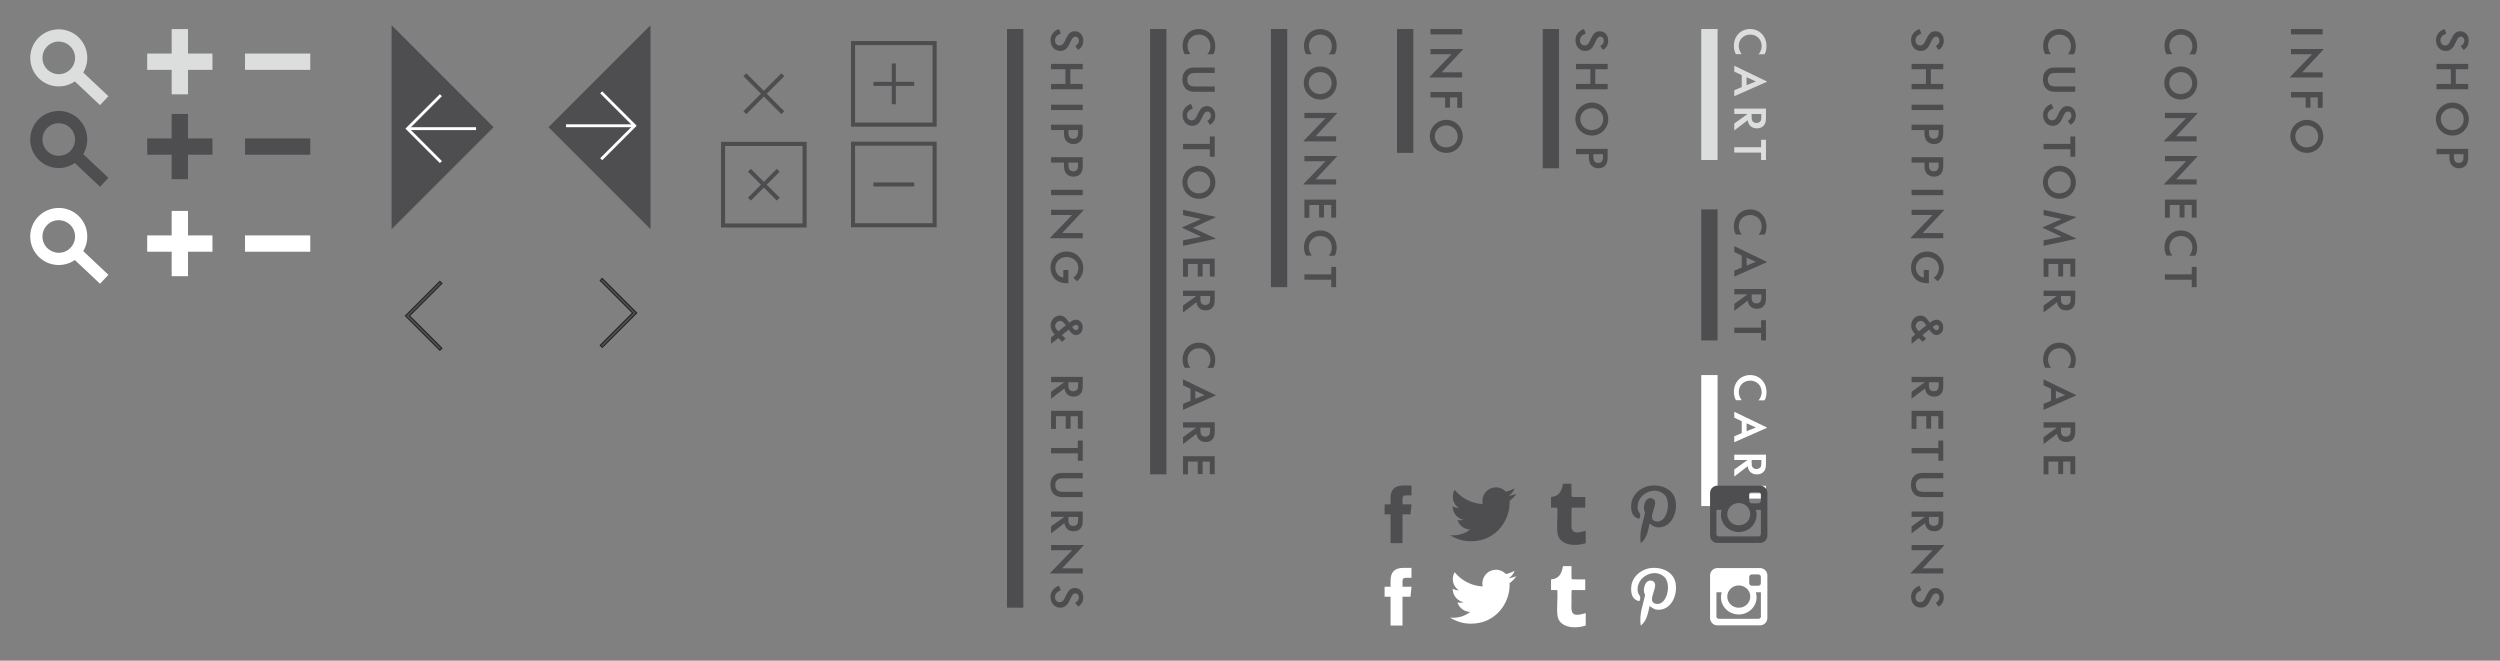 <?xml version="1.0" encoding="utf-8"?>
<!-- Generator: Adobe Illustrator 16.2.1, SVG Export Plug-In . SVG Version: 6.00 Build 0)  -->
<!DOCTYPE svg PUBLIC "-//W3C//DTD SVG 1.1//EN" "http://www.w3.org/Graphics/SVG/1.1/DTD/svg11.dtd">
<svg version="1.1" id="Layer_1" xmlns="http://www.w3.org/2000/svg" xmlns:xlink="http://www.w3.org/1999/xlink" x="0px" y="0px"
	 width="613px" height="162px" viewBox="0 0 613 162" enable-background="new 0 0 613 162" xml:space="preserve">
<rect x="0" y="0" width="613" height="162" fill="#808080" stroke="none"/>
<polygon fill="#DCDDDD" points="52.094,13.132 46.094,13.132 46.094,7.132 42.094,7.132 42.094,13.132 36.094,13.132 36.094,17.132 
	42.094,17.132 42.094,23.132 46.094,23.132 46.094,17.132 52.094,17.132 "/>
<rect x="60.079" y="13.132" fill="#DCDDDD" width="16" height="4"/>
<polygon fill="#4E4D50" points="52.094,33.941 46.094,33.941 46.094,27.941 42.094,27.941 42.094,33.941 36.094,33.941 
	36.094,37.941 42.094,37.941 42.094,43.941 46.094,43.941 46.094,37.941 52.094,37.941 "/>
<rect x="60.079" y="33.941" fill="#4E4D50" width="16" height="4"/>
<rect x="246.917" y="7.116" fill="#4D4D4F" width="4" height="141.886"/>
<rect x="282" y="7.116" fill="#4D4D4F" width="4" height="109.193"/>
<rect x="311.632" y="7.116" fill="#4D4D4F" width="4" height="63.296"/>
<rect x="342.544" y="7.116" fill="#4D4D4F" width="4" height="30.372"/>
<rect x="378.277" y="7.116" fill="#4D4D4F" width="4" height="34.144"/>
<rect x="417.148" y="7.116" fill="#DCDDDD" width="4" height="32.12"/>
<path fill="#DCDDDD" d="M26.582,23.589l-6.17-5.808c1.65-2.758,1.229-6.395-1.206-8.689c-1.304-1.227-3.007-1.903-4.797-1.903
	c-1.922,0-3.78,0.802-5.098,2.201C6.666,12.201,6.8,16.64,9.61,19.286c1.304,1.227,3.007,1.903,4.797,1.903
	c1.415,0,2.792-0.438,3.947-1.225l6.171,5.81L26.582,23.589z M14.407,18.189c-1.022,0-1.996-0.386-2.74-1.087
	c-1.606-1.512-1.683-4.048-0.171-5.654c0.764-0.811,1.798-1.258,2.913-1.258c1.022,0,1.996,0.386,2.74,1.087
	c1.606,1.513,1.683,4.049,0.171,5.655C16.557,17.742,15.522,18.189,14.407,18.189z"/>
<path fill="#4E4D50" d="M26.582,43.604l-6.17-5.808c1.65-2.758,1.229-6.395-1.206-8.689c-1.304-1.227-3.007-1.903-4.797-1.903
	c-1.922,0-3.78,0.802-5.098,2.201c-2.646,2.811-2.511,7.25,0.299,9.896c1.304,1.227,3.007,1.903,4.797,1.903
	c1.415,0,2.792-0.438,3.947-1.225l6.171,5.81L26.582,43.604z M14.407,38.204c-1.022,0-1.996-0.386-2.74-1.087
	c-1.606-1.512-1.683-4.048-0.171-5.654c0.764-0.811,1.798-1.258,2.913-1.258c1.022,0,1.996,0.386,2.74,1.087
	c1.606,1.513,1.683,4.049,0.171,5.655C16.557,37.757,15.522,38.204,14.407,38.204z"/>
<polygon fill="#FFFFFF" points="52.094,57.722 46.094,57.722 46.094,51.722 42.094,51.722 42.094,57.722 36.094,57.722 
	36.094,61.722 42.094,61.722 42.094,67.722 46.094,67.722 46.094,61.722 52.094,61.722 "/>
<rect x="60.079" y="57.722" fill="#FFFFFF" width="16" height="4"/>
<path fill="#FFFFFF" d="M26.582,67.384l-6.17-5.808c1.65-2.758,1.229-6.395-1.206-8.689c-1.304-1.227-3.007-1.903-4.797-1.903
	c-1.922,0-3.78,0.802-5.098,2.201c-2.646,2.811-2.511,7.25,0.299,9.896c1.304,1.227,3.007,1.903,4.797,1.903
	c1.415,0,2.792-0.438,3.947-1.225l6.171,5.81L26.582,67.384z M14.407,61.984c-1.022,0-1.996-0.386-2.74-1.087
	c-1.606-1.512-1.683-4.048-0.171-5.654c0.764-0.811,1.798-1.258,2.913-1.258c1.022,0,1.996,0.386,2.74,1.087
	c1.606,1.513,1.683,4.049,0.171,5.655C16.557,61.537,15.522,61.984,14.407,61.984z"/>
<g>
	<polygon fill="#4E4D50" points="96.024,6.189 121.024,31.189 96.024,56.189 	"/>
	<g>
		<polygon fill="#FFFFFF" points="107.857,39.992 108.357,39.492 100.408,31.543 108.357,23.593 107.857,23.093 99.408,31.543 		"/>
		<rect x="99.908" y="31.189" fill="#FFFFFF" width="16.818" height="0.707"/>
	</g>
</g>
<g>
	<polygon fill="#4E4D50" points="159.5,56.189 134.5,31.189 159.5,6.189 	"/>
	<g>
		<polygon fill="#FFFFFF" points="147.667,22.387 147.167,22.887 155.117,30.836 147.167,38.786 147.667,39.286 156.117,30.836 		
			"/>
		<rect x="138.798" y="30.482" fill="#FFFFFF" width="16.818" height="0.707"/>
	</g>
</g>
<g>
	<polygon fill="#4E4D50" points="107.857,85.888 108.357,85.388 100.408,77.439 108.357,69.49 107.857,68.99 99.408,77.439 	"/>
	<path fill="#231F20" d="M107.857,86.065l-8.626-8.625l8.626-8.626l0.677,0.677l-7.95,7.95l7.949,7.949L107.857,86.065z
		 M99.584,77.439l8.272,8.272l0.323-0.323l-7.949-7.949l7.95-7.95l-0.323-0.323L99.584,77.439z"/>
</g>
<g>
	<polygon fill="#4E4D50" points="147.667,68.284 147.167,68.784 155.117,76.732 147.167,84.682 147.667,85.182 156.117,76.732 	"/>
	<path fill="#231F20" d="M147.667,85.359l-0.677-0.677l7.95-7.95l-7.949-7.949l0.677-0.677l8.626,8.625L147.667,85.359z
		 M147.344,84.682l0.323,0.323l8.273-8.273l-8.272-8.272l-0.323,0.323l7.949,7.949L147.344,84.682z"/>
</g>
<g>
	<path fill="#4D4D4F" d="M208.667,10.063v21h21v-21H208.667z M228.667,30.063h-19v-19h19V30.063z"/>
	<polygon fill="#4D4D4F" points="218.667,25.563 219.667,25.563 219.667,21.063 224.167,21.063 224.167,20.063 219.667,20.063 
		219.667,15.563 218.667,15.563 218.667,20.063 214.167,20.063 214.167,21.063 218.667,21.063 	"/>
	<path fill="#4D4D4F" d="M208.667,55.73h21v-21h-21V55.73z M209.667,35.73h19v19h-19V35.73z"/>
	<rect x="214.167" y="44.73" fill="#4D4D4F" width="10" height="1"/>
</g>
<g>
	<path fill="#4D4D4F" d="M176.793,34.789v21h21v-21H176.793z M196.793,54.789h-19v-19h19V54.789z"/>
	<polygon fill="#4D4D4F" points="190.475,49.178 191.182,48.471 188,45.289 191.182,42.106 190.475,41.399 187.293,44.582 
		184.111,41.399 183.404,42.106 186.586,45.289 183.404,48.471 184.111,49.178 187.293,45.996 	"/>
</g>
<polygon fill="#4D4D4F" points="192.302,27.282 188,22.98 192.301,18.679 191.594,17.972 187.293,22.273 182.991,17.972 
	182.284,18.679 186.586,22.98 182.284,27.281 182.991,27.988 187.293,23.687 191.595,27.989 "/>
<g>
	<path fill="#4D4D4F" d="M386.31,9.855c0-0.572,0.132-1.056,0.429-1.507c0.176-0.286,0.418-0.539,0.682-0.737
		c0.297-0.22,0.484-0.319,0.968-0.495l0.429,1.122c-0.946,0.352-1.419,0.902-1.419,1.683c0,0.726,0.473,1.232,1.144,1.232
		c0.495,0,0.891-0.297,1.166-0.869l0.429-0.891c0.594-1.232,1.188-1.728,2.124-1.728c1.199,0,2.068,0.958,2.068,2.277
		c0,0.462-0.11,0.946-0.286,1.288c-0.198,0.385-0.484,0.682-0.979,1.023l-0.693-0.968c0.363-0.231,0.484-0.33,0.616-0.506
		c0.165-0.209,0.264-0.495,0.264-0.814c0-0.594-0.341-0.979-0.858-0.979c-0.187,0-0.33,0.055-0.484,0.165
		c-0.198,0.143-0.319,0.319-0.528,0.748l-0.374,0.748c-0.385,0.771-0.407,0.825-0.682,1.123c-0.44,0.484-0.979,0.726-1.617,0.726
		C387.311,12.496,386.31,11.396,386.31,9.855z"/>
	<path fill="#4D4D4F" d="M386.431,20.581h3.521v-3.608h-3.521v-1.309h7.767v1.32h-3.037v3.597h3.037v1.31h-7.767V20.581z"/>
	<path fill="#4D4D4F" d="M386.277,29.172c0-2.233,1.804-4.027,4.048-4.027c2.267,0,4.026,1.782,4.026,4.082
		c0,2.222-1.782,4.016-4.004,4.016C388.07,33.242,386.277,31.449,386.277,29.172z M393.109,29.238c0-1.541-1.199-2.729-2.772-2.729
		c-1.606,0-2.85,1.166-2.85,2.673s1.221,2.717,2.75,2.717C391.888,31.9,393.109,30.767,393.109,29.238z"/>
	<path fill="#4D4D4F" d="M389.864,40.039c-0.077-0.154-0.132-0.33-0.176-0.517c-0.077-0.286-0.088-0.506-0.088-0.99v-0.715h-3.168
		v-1.32h7.767v1.925c0,0.814-0.088,1.331-0.297,1.738c-0.352,0.704-1.067,1.1-1.947,1.1
		C391.019,41.26,390.238,40.809,389.864,40.039z M393.054,38.499v-0.682H390.7v0.693c0,0.957,0.396,1.441,1.199,1.441
		C392.669,39.951,393.054,39.478,393.054,38.499z"/>
</g>
<g>
	<path fill="#DCDDDD" d="M431.661,12.606c0.198-0.418,0.297-0.847,0.297-1.309c0-1.628-1.188-2.816-2.805-2.816
		c-1.618,0-2.806,1.177-2.806,2.761c0,0.473,0.121,0.99,0.341,1.441c0.11,0.22,0.176,0.33,0.363,0.594h-1.397
		c-0.055-0.121-0.099-0.198-0.132-0.253c-0.253-0.517-0.374-1.111-0.374-1.793c0-2.376,1.683-4.115,3.994-4.115
		c2.321,0,4.004,1.782,4.004,4.236c0,0.418-0.055,0.869-0.165,1.243c-0.077,0.275-0.132,0.407-0.33,0.715h-1.463
		C431.441,13.002,431.529,12.87,431.661,12.606z"/>
	<path fill="#DCDDDD" d="M425.247,22.121l1.826-0.771v-2.926l-1.826-0.858v-1.452l7.976,3.851v0.099l-7.976,3.521V22.121z
		 M430.528,19.965l-2.266-1.023v1.937L430.528,19.965z"/>
	<path fill="#DCDDDD" d="M425.247,30.282l3.246-2.343h-3.246V26.63h7.767v2.002c0,1.1-0.099,1.562-0.429,2.013
		c-0.396,0.55-1.012,0.825-1.793,0.825c-1.254,0-2.068-0.715-2.255-1.991l-3.29,2.508V30.282z M431.287,30.019
		c0.143-0.077,0.275-0.176,0.363-0.297c0.176-0.242,0.231-0.495,0.231-1.034V27.95h-2.376v0.627c0,0.198,0,0.352,0.011,0.451
		c0.011,0.253,0.088,0.506,0.209,0.682c0.209,0.286,0.55,0.44,0.968,0.44C430.902,30.15,431.1,30.106,431.287,30.019z"/>
	<path fill="#DCDDDD" d="M431.815,37.41h-6.568v-1.309h6.568v-1.826h1.199v4.961h-1.199V37.41z"/>
</g>
<rect x="417.148" y="51.351" fill="#4E4D50" width="4" height="32.12"/>
<g>
	<path fill="#4E4D50" d="M431.661,56.841c0.198-0.418,0.297-0.847,0.297-1.309c0-1.628-1.188-2.816-2.805-2.816
		c-1.618,0-2.806,1.177-2.806,2.761c0,0.473,0.121,0.99,0.341,1.441c0.11,0.22,0.176,0.33,0.363,0.594h-1.397
		c-0.055-0.121-0.099-0.198-0.132-0.253c-0.253-0.517-0.374-1.111-0.374-1.793c0-2.376,1.683-4.115,3.994-4.115
		c2.321,0,4.004,1.782,4.004,4.236c0,0.418-0.055,0.869-0.165,1.243c-0.077,0.275-0.132,0.407-0.33,0.715h-1.463
		C431.441,57.237,431.529,57.105,431.661,56.841z"/>
	<path fill="#4E4D50" d="M425.247,66.356l1.826-0.771v-2.926l-1.826-0.858v-1.452l7.976,3.851v0.099l-7.976,3.521V66.356z
		 M430.528,64.2l-2.266-1.023v1.937L430.528,64.2z"/>
	<path fill="#4E4D50" d="M425.247,74.517l3.246-2.343h-3.246v-1.309h7.767v2.002c0,1.1-0.099,1.562-0.429,2.013
		c-0.396,0.55-1.012,0.825-1.793,0.825c-1.254,0-2.068-0.715-2.255-1.991l-3.29,2.508V74.517z M431.287,74.253
		c0.143-0.077,0.275-0.176,0.363-0.297c0.176-0.242,0.231-0.495,0.231-1.034v-0.737h-2.376v0.627c0,0.198,0,0.352,0.011,0.451
		c0.011,0.253,0.088,0.506,0.209,0.682c0.209,0.286,0.55,0.44,0.968,0.44C430.902,74.385,431.1,74.341,431.287,74.253z"/>
	<path fill="#4E4D50" d="M431.815,81.645h-6.568v-1.309h6.568V78.51h1.199v4.961h-1.199V81.645z"/>
</g>
<rect x="417.148" y="91.966" fill="#FFFFFF" width="4" height="32.12"/>
<g>
	<path fill="#FFFFFF" d="M431.661,97.456c0.198-0.418,0.297-0.847,0.297-1.309c0-1.628-1.188-2.816-2.805-2.816
		c-1.618,0-2.806,1.177-2.806,2.761c0,0.473,0.121,0.99,0.341,1.441c0.11,0.22,0.176,0.33,0.363,0.594h-1.397
		c-0.055-0.121-0.099-0.198-0.132-0.253c-0.253-0.517-0.374-1.111-0.374-1.793c0-2.376,1.683-4.115,3.994-4.115
		c2.321,0,4.004,1.782,4.004,4.236c0,0.418-0.055,0.869-0.165,1.243c-0.077,0.275-0.132,0.407-0.33,0.715h-1.463
		C431.441,97.852,431.529,97.72,431.661,97.456z"/>
	<path fill="#FFFFFF" d="M425.247,106.971l1.826-0.771v-2.926l-1.826-0.858v-1.452l7.976,3.851v0.099l-7.976,3.521V106.971z
		 M430.528,104.815l-2.266-1.023v1.937L430.528,104.815z"/>
	<path fill="#FFFFFF" d="M425.247,115.132l3.246-2.343h-3.246v-1.309h7.767v2.002c0,1.1-0.099,1.562-0.429,2.013
		c-0.396,0.55-1.012,0.825-1.793,0.825c-1.254,0-2.068-0.715-2.255-1.991l-3.29,2.508V115.132z M431.287,114.869
		c0.143-0.077,0.275-0.176,0.363-0.297c0.176-0.242,0.231-0.495,0.231-1.034V112.8h-2.376v0.627c0,0.198,0,0.352,0.011,0.451
		c0.011,0.253,0.088,0.506,0.209,0.682c0.209,0.286,0.55,0.44,0.968,0.44C430.902,115,431.1,114.957,431.287,114.869z"/>
	<path fill="#FFFFFF" d="M431.815,122.26h-6.568v-1.309h6.568v-1.826h1.199v4.961h-1.199V122.26z"/>
</g>
<g>
	<path fill="#4D4D4F" d="M350.753,7.116h7.767v1.32h-7.767V7.116z"/>
	<path fill="#4D4D4F" d="M350.544,18.865l5.369-5.567h-5.16v-1.287h7.976v0.11l-5.248,5.611h5.039v1.265h-7.976V18.865z"/>
	<path fill="#4D4D4F" d="M357.321,23.891h-1.793v2.508h-1.177v-2.497h-3.598V22.56h7.767v3.883h-1.199V23.891z"/>
	<path fill="#4D4D4F" d="M350.599,33.417c0-2.233,1.804-4.027,4.048-4.027c2.267,0,4.026,1.782,4.026,4.082
		c0,2.222-1.782,4.016-4.004,4.016C352.392,37.488,350.599,35.694,350.599,33.417z M357.431,33.483c0-1.541-1.199-2.729-2.772-2.729
		c-1.606,0-2.85,1.166-2.85,2.673s1.221,2.717,2.75,2.717C356.21,36.146,357.431,35.013,357.431,33.483z"/>
</g>
<g>
	<path fill="#4D4D4F" d="M296.497,12.606c0.198-0.418,0.297-0.847,0.297-1.309c0-1.628-1.188-2.816-2.805-2.816
		c-1.618,0-2.806,1.177-2.806,2.761c0,0.473,0.121,0.99,0.341,1.441c0.11,0.22,0.176,0.33,0.363,0.594h-1.397
		c-0.055-0.121-0.099-0.198-0.132-0.253c-0.253-0.517-0.374-1.111-0.374-1.793c0-2.376,1.683-4.115,3.994-4.115
		c2.321,0,4.004,1.782,4.004,4.236c0,0.418-0.055,0.869-0.165,1.243c-0.077,0.275-0.132,0.407-0.33,0.715h-1.463
		C296.277,13.002,296.365,12.87,296.497,12.606z"/>
	<path fill="#4D4D4F" d="M291.073,22.022c-0.737-0.517-1.144-1.408-1.144-2.53c0-1.034,0.264-1.728,0.88-2.277
		c0.528-0.484,1.067-0.649,2.112-0.649h4.929v1.32h-4.555c-1.012,0-1.408,0.11-1.76,0.484c-0.286,0.297-0.407,0.66-0.407,1.221
		c0,0.528,0.165,0.936,0.484,1.221c0.341,0.297,0.759,0.396,1.65,0.396h4.587v1.298h-4.841
		C292.195,22.506,291.557,22.352,291.073,22.022z"/>
	<path fill="#4D4D4F" d="M289.962,28.214c0-0.572,0.132-1.056,0.429-1.507c0.176-0.286,0.418-0.539,0.682-0.737
		c0.297-0.22,0.484-0.319,0.968-0.495l0.429,1.122c-0.946,0.352-1.419,0.902-1.419,1.683c0,0.726,0.473,1.232,1.144,1.232
		c0.495,0,0.891-0.297,1.166-0.869l0.429-0.891c0.594-1.232,1.188-1.728,2.124-1.728c1.199,0,2.068,0.958,2.068,2.277
		c0,0.462-0.11,0.946-0.286,1.288c-0.198,0.385-0.484,0.682-0.979,1.023l-0.693-0.968c0.363-0.231,0.484-0.33,0.616-0.506
		c0.165-0.209,0.264-0.495,0.264-0.814c0-0.594-0.341-0.979-0.858-0.979c-0.187,0-0.33,0.055-0.484,0.165
		c-0.198,0.143-0.319,0.319-0.528,0.748l-0.374,0.748c-0.385,0.771-0.407,0.825-0.682,1.123c-0.44,0.484-0.979,0.726-1.617,0.726
		C290.963,30.855,289.962,29.755,289.962,28.214z"/>
	<path fill="#4D4D4F" d="M296.651,36.596h-6.568v-1.309h6.568v-1.826h1.199v4.961h-1.199V36.596z"/>
	<path fill="#4D4D4F" d="M289.929,44.679c0-2.233,1.804-4.026,4.048-4.026c2.267,0,4.026,1.782,4.026,4.082
		c0,2.222-1.782,4.016-4.004,4.016C291.722,48.75,289.929,46.956,289.929,44.679z M296.761,44.745c0-1.541-1.199-2.729-2.772-2.729
		c-1.606,0-2.85,1.166-2.85,2.673s1.221,2.717,2.75,2.717C295.54,47.407,296.761,46.274,296.761,44.745z"/>
	<path fill="#4D4D4F" d="M290.083,58.924l4.412-0.891l-4.632-2.178v-0.11l4.621-2.036l-4.4-0.946v-1.31l7.976,1.728v0.11
		l-5.589,2.585l5.578,2.574v0.11l-7.965,1.716V58.924z"/>
	<path fill="#4D4D4F" d="M290.083,63.411h7.767v4.412h-1.199v-3.091h-1.771v3.058h-1.199v-3.058h-2.398v3.124h-1.199V63.411z"/>
	<path fill="#4D4D4F" d="M290.083,74.917l3.246-2.343h-3.246v-1.309h7.767v2.002c0,1.1-0.099,1.562-0.429,2.013
		c-0.396,0.55-1.012,0.825-1.793,0.825c-1.254,0-2.068-0.715-2.255-1.991l-3.29,2.508V74.917z M296.123,74.653
		c0.143-0.077,0.275-0.176,0.363-0.297c0.176-0.242,0.231-0.495,0.231-1.034v-0.737h-2.376v0.627c0,0.198,0,0.352,0.011,0.451
		c0.011,0.253,0.088,0.506,0.209,0.682c0.209,0.286,0.55,0.44,0.968,0.44C295.738,74.785,295.936,74.741,296.123,74.653z"/>
	<path fill="#4D4D4F" d="M296.497,89.514c0.198-0.418,0.297-0.847,0.297-1.309c0-1.628-1.188-2.816-2.805-2.816
		c-1.618,0-2.806,1.177-2.806,2.761c0,0.473,0.121,0.99,0.341,1.441c0.11,0.22,0.176,0.33,0.363,0.594h-1.397
		c-0.055-0.121-0.099-0.198-0.132-0.253c-0.253-0.517-0.374-1.111-0.374-1.793c0-2.376,1.683-4.115,3.994-4.115
		c2.321,0,4.004,1.782,4.004,4.236c0,0.418-0.055,0.869-0.165,1.243c-0.077,0.275-0.132,0.407-0.33,0.715h-1.463
		C296.277,89.91,296.365,89.778,296.497,89.514z"/>
	<path fill="#4D4D4F" d="M290.083,99.029l1.826-0.771v-2.926l-1.826-0.858v-1.452l7.976,3.85v0.099l-7.976,3.521V99.029z
		 M295.364,96.872l-2.266-1.023v1.937L295.364,96.872z"/>
	<path fill="#4D4D4F" d="M290.083,107.19l3.246-2.343h-3.246v-1.309h7.767v2.002c0,1.1-0.099,1.562-0.429,2.013
		c-0.396,0.55-1.012,0.825-1.793,0.825c-1.254,0-2.068-0.715-2.255-1.991l-3.29,2.508V107.19z M296.123,106.927
		c0.143-0.077,0.275-0.176,0.363-0.297c0.176-0.242,0.231-0.495,0.231-1.034v-0.737h-2.376v0.627c0,0.198,0,0.352,0.011,0.451
		c0.011,0.253,0.088,0.506,0.209,0.682c0.209,0.286,0.55,0.44,0.968,0.44C295.738,107.059,295.936,107.015,296.123,106.927z"/>
	<path fill="#4D4D4F" d="M290.083,111.865h7.767v4.412h-1.199v-3.091h-1.771v3.058h-1.199v-3.058h-2.398v3.125h-1.199V111.865z"/>
</g>
<g>
	<path fill="#4D4D4F" d="M257.597,9.855c0-0.572,0.132-1.056,0.429-1.507c0.176-0.286,0.418-0.539,0.682-0.737
		c0.297-0.22,0.484-0.319,0.968-0.495l0.429,1.122c-0.946,0.352-1.419,0.902-1.419,1.683c0,0.726,0.473,1.232,1.144,1.232
		c0.495,0,0.891-0.297,1.166-0.869l0.429-0.891c0.594-1.232,1.188-1.728,2.124-1.728c1.199,0,2.068,0.958,2.068,2.277
		c0,0.462-0.11,0.946-0.286,1.288c-0.198,0.385-0.484,0.682-0.979,1.023l-0.693-0.968c0.363-0.231,0.484-0.33,0.616-0.506
		c0.165-0.209,0.264-0.495,0.264-0.814c0-0.594-0.341-0.979-0.858-0.979c-0.187,0-0.33,0.055-0.484,0.165
		c-0.198,0.143-0.319,0.319-0.528,0.748l-0.374,0.748c-0.385,0.771-0.407,0.825-0.682,1.123c-0.44,0.484-0.979,0.726-1.617,0.726
		C258.598,12.496,257.597,11.396,257.597,9.855z"/>
	<path fill="#4D4D4F" d="M257.718,20.581h3.521v-3.608h-3.521v-1.309h7.767v1.32h-3.037v3.597h3.037v1.31h-7.767V20.581z"/>
	<path fill="#4D4D4F" d="M257.718,25.67h7.767v1.32h-7.767V25.67z"/>
	<path fill="#4D4D4F" d="M261.15,34.108c-0.077-0.154-0.132-0.33-0.176-0.517c-0.077-0.286-0.088-0.506-0.088-0.99v-0.715h-3.168
		v-1.32h7.767v1.925c0,0.814-0.088,1.331-0.297,1.738c-0.352,0.704-1.067,1.1-1.947,1.1
		C262.306,35.329,261.524,34.878,261.15,34.108z M264.341,32.568v-0.682h-2.354v0.693c0,0.957,0.396,1.441,1.199,1.441
		C263.956,34.02,264.341,33.547,264.341,32.568z"/>
	<path fill="#4D4D4F" d="M261.15,42.094c-0.077-0.154-0.132-0.33-0.176-0.517c-0.077-0.286-0.088-0.506-0.088-0.99v-0.715h-3.168
		v-1.32h7.767v1.925c0,0.814-0.088,1.331-0.297,1.738c-0.352,0.704-1.067,1.1-1.947,1.1
		C262.306,43.315,261.524,42.864,261.15,42.094z M264.341,40.554v-0.682h-2.354v0.693c0,0.957,0.396,1.441,1.199,1.441
		C263.956,42.006,264.341,41.533,264.341,40.554z"/>
	<path fill="#4D4D4F" d="M257.718,46.537h7.767v1.32h-7.767V46.537z"/>
	<path fill="#4D4D4F" d="M257.509,58.286l5.369-5.567h-5.16v-1.287h7.976v0.11l-5.248,5.611h5.039v1.265h-7.976V58.286z"/>
	<path fill="#4D4D4F" d="M259.797,69.121c-1.353-0.517-2.211-1.871-2.211-3.466c0-2.299,1.672-3.982,3.96-3.982
		c2.31,0,4.07,1.76,4.07,4.093c0,0.781-0.198,1.474-0.583,2.112c-0.264,0.429-0.418,0.627-0.913,1.1l-0.935-0.88
		c0.484-0.385,0.649-0.561,0.847-0.902c0.231-0.407,0.385-0.979,0.385-1.497c0-1.518-1.254-2.673-2.883-2.673
		c-1.584,0-2.761,1.111-2.761,2.629c0,0.627,0.187,1.155,0.572,1.628c0.385,0.462,0.748,0.671,1.375,0.759v-1.837h1.243v3.234H261.7
		C260.919,69.44,260.413,69.363,259.797,69.121z"/>
	<path fill="#4D4D4F" d="M257.718,82.76l0.913-0.759c-0.363-0.396-0.506-0.583-0.671-0.902c-0.231-0.429-0.341-0.836-0.341-1.287
		c0-1.342,1.012-2.432,2.267-2.432c0.473,0,0.935,0.176,1.254,0.451c0.231,0.209,0.462,0.473,0.715,0.825
		c0.099,0.143,0.22,0.308,0.352,0.506c0.33-0.286,0.473-0.396,0.704-0.528c0.308-0.165,0.583-0.242,0.902-0.242
		c0.946,0,1.672,0.803,1.672,1.87c0,1.067-0.715,1.893-1.639,1.893c-0.363,0-0.737-0.143-1.023-0.407
		c-0.286-0.253-0.407-0.407-0.77-0.924l-1.672,1.342l0.891,0.88l-0.836,0.77l-0.935-0.924l-1.782,1.419V82.76z M261.326,79.79
		c-0.297-0.451-0.418-0.605-0.671-0.825c-0.231-0.198-0.429-0.286-0.682-0.286c-0.649,0-1.243,0.572-1.243,1.221
		c0,0.154,0.033,0.308,0.099,0.451c0.077,0.176,0.176,0.319,0.462,0.649c0.044,0.055,0.11,0.132,0.209,0.242L261.326,79.79z
		 M264.44,80.274c0-0.363-0.242-0.627-0.572-0.627c-0.275,0-0.495,0.121-0.99,0.528c0.044,0.055,0.055,0.066,0.11,0.143
		c0.363,0.462,0.594,0.627,0.892,0.627C264.208,80.945,264.44,80.67,264.44,80.274z"/>
	<path fill="#4D4D4F" d="M257.718,96.059l3.246-2.343h-3.246v-1.309h7.767v2.002c0,1.1-0.099,1.562-0.429,2.013
		c-0.396,0.55-1.012,0.825-1.793,0.825c-1.254,0-2.068-0.715-2.255-1.991l-3.29,2.508V96.059z M263.758,95.795
		c0.143-0.077,0.275-0.176,0.363-0.297c0.176-0.242,0.231-0.495,0.231-1.034v-0.737h-2.376v0.627c0,0.198,0,0.352,0.011,0.451
		c0.011,0.253,0.088,0.506,0.209,0.682c0.209,0.286,0.55,0.44,0.968,0.44C263.373,95.927,263.571,95.883,263.758,95.795z"/>
	<path fill="#4D4D4F" d="M257.718,100.733h7.767v4.412h-1.199v-3.091h-1.771v3.058h-1.199v-3.058h-2.398v3.124h-1.199V100.733z"/>
	<path fill="#4D4D4F" d="M264.286,111.162h-6.568v-1.309h6.568v-1.826h1.199v4.961h-1.199V111.162z"/>
	<path fill="#4D4D4F" d="M258.708,121.414c-0.737-0.517-1.144-1.408-1.144-2.53c0-1.034,0.264-1.727,0.88-2.277
		c0.528-0.483,1.067-0.648,2.112-0.648h4.929v1.32h-4.555c-1.012,0-1.408,0.109-1.76,0.483c-0.286,0.297-0.407,0.66-0.407,1.222
		c0,0.527,0.165,0.935,0.484,1.221c0.341,0.297,0.759,0.396,1.65,0.396h4.587v1.298h-4.841
		C259.83,121.898,259.192,121.744,258.708,121.414z"/>
	<path fill="#4D4D4F" d="M257.718,129.081l3.246-2.344h-3.246v-1.31h7.767v2.003c0,1.1-0.099,1.562-0.429,2.013
		c-0.396,0.551-1.012,0.825-1.793,0.825c-1.254,0-2.068-0.715-2.255-1.991l-3.29,2.509V129.081z M263.758,128.816
		c0.143-0.077,0.275-0.176,0.363-0.297c0.176-0.242,0.231-0.495,0.231-1.034v-0.737h-2.376v0.627c0,0.198,0,0.353,0.011,0.451
		c0.011,0.253,0.088,0.507,0.209,0.683c0.209,0.286,0.55,0.439,0.968,0.439C263.373,128.948,263.571,128.904,263.758,128.816z"/>
	<path fill="#4D4D4F" d="M257.509,140.488l5.369-5.566h-5.16v-1.288h7.976v0.11l-5.248,5.611h5.039v1.265h-7.976V140.488z"/>
	<path fill="#4D4D4F" d="M257.597,146.361c0-0.572,0.132-1.056,0.429-1.507c0.176-0.286,0.418-0.539,0.682-0.737
		c0.297-0.22,0.484-0.319,0.968-0.495l0.429,1.122c-0.946,0.353-1.419,0.902-1.419,1.684c0,0.726,0.473,1.231,1.144,1.231
		c0.495,0,0.891-0.297,1.166-0.869l0.429-0.891c0.594-1.232,1.188-1.728,2.124-1.728c1.199,0,2.068,0.957,2.068,2.277
		c0,0.462-0.11,0.946-0.286,1.287c-0.198,0.386-0.484,0.683-0.979,1.023l-0.693-0.968c0.363-0.231,0.484-0.33,0.616-0.507
		c0.165-0.209,0.264-0.495,0.264-0.813c0-0.595-0.341-0.979-0.858-0.979c-0.187,0-0.33,0.055-0.484,0.165
		c-0.198,0.144-0.319,0.319-0.528,0.748l-0.374,0.748c-0.385,0.771-0.407,0.825-0.682,1.122c-0.44,0.484-0.979,0.727-1.617,0.727
		C258.598,149.002,257.597,147.901,257.597,146.361z"/>
</g>
<path fill="#FFFFFF" d="M404.471,148.595c-0.372,1.946-0.824,3.812-2.167,4.787c-0.414-2.941,0.609-5.152,1.083-7.499
	c-0.811-1.364,0.099-4.107,1.808-3.432c2.103,0.833-1.821,5.072,0.813,5.602c2.751,0.552,3.874-4.772,2.167-6.506
	c-2.463-2.5-7.174-0.055-6.593,3.525c0.139,0.875,1.044,1.14,0.36,2.348c-1.577-0.35-2.047-1.593-1.986-3.252
	c0.097-2.714,2.438-4.615,4.786-4.878c2.97-0.332,5.757,1.09,6.144,3.885c0.434,3.153-1.34,6.568-4.518,6.324
	C405.506,149.43,405.146,149.004,404.471,148.595"/>
<path fill="#FFFFFF" d="M371.824,141.263c-0.6,0.266-1.243,0.445-1.917,0.527c0.689-0.415,1.218-1.069,1.467-1.849
	c-0.645,0.382-1.359,0.66-2.12,0.811c-0.61-0.648-1.478-1.055-2.438-1.055c-1.844,0-3.339,1.495-3.339,3.34
	c0,0.26,0.03,0.516,0.086,0.761c-2.774-0.139-5.235-1.469-6.882-3.489c-0.288,0.492-0.453,1.066-0.453,1.679
	c0,1.159,0.59,2.181,1.486,2.78c-0.548-0.018-1.063-0.167-1.514-0.418c0,0.015,0,0.028,0,0.042c0,1.619,1.152,2.97,2.68,3.275
	c-0.28,0.076-0.576,0.117-0.881,0.117c-0.214,0-0.423-0.021-0.628-0.059c0.425,1.326,1.659,2.292,3.12,2.318
	c-1.143,0.896-2.583,1.43-4.147,1.43c-0.27,0-0.536-0.016-0.797-0.046c1.478,0.947,3.233,1.5,5.12,1.5c6.143,0,9.5-5.088,9.5-9.502
	c0-0.145-0.003-0.29-0.009-0.432C370.81,142.52,371.377,141.933,371.824,141.263"/>
<path fill="#FFFFFF" d="M343.892,153.381h-2.924v-7.07h-1.464v-2.438h1.464v-1.463c0-1.987,0.824-3.168,3.168-3.168h1.953v2.437
	h-1.219c-0.913,0-0.974,0.34-0.974,0.976l-0.003,1.219h2.211l-0.259,2.438h-1.952V153.381z"/>
<path fill="#FFFFFF" d="M426.345,143.545c-1.558,0-2.822,1.226-2.822,2.736c0,1.511,1.264,2.734,2.822,2.734
	c1.56,0,2.822-1.223,2.822-2.734C429.167,144.771,427.905,143.545,426.345,143.545 M431.77,145.228h-1.236
	c0.117,0.382,0.18,0.786,0.18,1.207c0,2.337-1.955,4.231-4.369,4.231c-2.412,0-4.368-1.894-4.368-4.231
	c0-0.421,0.063-0.825,0.181-1.207h-1.291v5.936c0,0.307,0.251,0.56,0.559,0.56h9.785c0.308,0,0.559-0.253,0.559-0.56V145.228z
	 M429.543,140.846c-0.348,0-0.633,0.285-0.633,0.632v1.515c0,0.348,0.285,0.632,0.633,0.632h1.587c0.348,0,0.632-0.285,0.632-0.632
	v-1.515c0-0.348-0.284-0.632-0.632-0.632H429.543z M421.11,139.286h10.445c0.992,0,1.804,0.811,1.804,1.803v10.446
	c0,0.993-0.812,1.804-1.804,1.804H421.11c-0.993,0-1.803-0.811-1.803-1.804v-10.446C419.307,140.096,420.117,139.286,421.11,139.286
	"/>
<path fill-rule="evenodd" clip-rule="evenodd" fill="#FFFFFF" d="M383.293,138.812c0.679,0,1.359,0,2.038,0
	c0.025,1.058-0.051,2.22,0.039,3.213c1.032,0.091,2.234,0.014,3.332,0.038c0,0.877,0,1.751,0,2.627c-1.111,0-2.222,0-3.332,0
	c-0.07,0.854-0.039,1.796-0.039,2.743c0,0.929-0.113,1.967,0.157,2.626c0.507,1.235,2.398,0.483,3.332,0.275
	c0,1.018,0,2.037,0,3.056c-2.879,0.914-6.601,0.46-6.936-2.547c-0.221-1.967,0.126-4.005-0.04-6.153c-0.509,0-1.02,0-1.528,0
	c0-0.875,0-1.75,0-2.627c1.894-0.116,2.617-1.404,2.899-3.135C383.214,138.863,383.244,138.828,383.293,138.812z"/>
<path fill="#4E4D50" d="M404.471,128.39c-0.372,1.946-0.824,3.812-2.167,4.787c-0.414-2.941,0.609-5.152,1.083-7.499
	c-0.811-1.364,0.099-4.107,1.808-3.432c2.103,0.833-1.821,5.072,0.813,5.602c2.751,0.552,3.874-4.772,2.167-6.506
	c-2.463-2.5-7.174-0.055-6.593,3.525c0.139,0.875,1.044,1.14,0.36,2.348c-1.577-0.35-2.047-1.593-1.986-3.252
	c0.097-2.714,2.438-4.615,4.786-4.878c2.97-0.332,5.757,1.09,6.144,3.885c0.434,3.153-1.34,6.568-4.518,6.324
	C405.506,129.225,405.146,128.799,404.471,128.39"/>
<path fill="#4E4D50" d="M371.824,121.058c-0.6,0.266-1.243,0.445-1.917,0.527c0.689-0.415,1.218-1.069,1.467-1.849
	c-0.645,0.382-1.359,0.66-2.12,0.811c-0.61-0.648-1.478-1.055-2.438-1.055c-1.844,0-3.339,1.495-3.339,3.34
	c0,0.26,0.03,0.516,0.086,0.761c-2.774-0.139-5.235-1.469-6.882-3.489c-0.288,0.492-0.453,1.066-0.453,1.679
	c0,1.159,0.59,2.181,1.486,2.78c-0.548-0.018-1.063-0.167-1.514-0.418c0,0.015,0,0.028,0,0.042c0,1.619,1.152,2.97,2.68,3.275
	c-0.28,0.076-0.576,0.117-0.881,0.117c-0.214,0-0.423-0.021-0.628-0.059c0.425,1.326,1.659,2.292,3.12,2.318
	c-1.143,0.896-2.583,1.43-4.147,1.43c-0.27,0-0.536-0.016-0.797-0.046c1.478,0.947,3.233,1.5,5.12,1.5c6.143,0,9.5-5.088,9.5-9.502
	c0-0.145-0.003-0.29-0.009-0.432C370.81,122.315,371.377,121.728,371.824,121.058"/>
<path fill="#4E4D50" d="M343.892,133.176h-2.924v-7.07h-1.464v-2.438h1.464v-1.463c0-1.987,0.824-3.168,3.168-3.168h1.953v2.437
	h-1.219c-0.913,0-0.974,0.34-0.974,0.976l-0.003,1.219h2.211l-0.259,2.438h-1.952V133.176z"/>
<path fill="#4E4D50" d="M426.345,123.34c-1.558,0-2.822,1.226-2.822,2.736c0,1.511,1.264,2.734,2.822,2.734
	c1.56,0,2.822-1.223,2.822-2.734C429.167,124.566,427.905,123.34,426.345,123.34 M431.77,125.022h-1.236
	c0.117,0.382,0.18,0.786,0.18,1.207c0,2.337-1.955,4.231-4.369,4.231c-2.412,0-4.368-1.894-4.368-4.231
	c0-0.421,0.063-0.825,0.181-1.207h-1.291v5.936c0,0.307,0.251,0.56,0.559,0.56h9.785c0.308,0,0.559-0.253,0.559-0.56V125.022z
	 M429.543,120.641c-0.348,0-0.633,0.285-0.633,0.632v1.515c0,0.348,0.285,0.632,0.633,0.632h1.587c0.348,0,0.632-0.285,0.632-0.632
	v-1.515c0-0.348-0.284-0.632-0.632-0.632H429.543z M421.11,119.081h10.445c0.992,0,1.804,0.811,1.804,1.803v10.446
	c0,0.993-0.812,1.804-1.804,1.804H421.11c-0.993,0-1.803-0.811-1.803-1.804v-10.446C419.307,119.891,420.117,119.081,421.11,119.081
	"/>
<path fill-rule="evenodd" clip-rule="evenodd" fill="#4E4D50" d="M383.293,118.607c0.679,0,1.359,0,2.038,0
	c0.025,1.058-0.051,2.22,0.039,3.213c1.032,0.091,2.234,0.014,3.332,0.038c0,0.877,0,1.751,0,2.627c-1.111,0-2.222,0-3.332,0
	c-0.07,0.854-0.039,1.796-0.039,2.743c0,0.929-0.113,1.967,0.157,2.626c0.507,1.235,2.398,0.483,3.332,0.275
	c0,1.018,0,2.037,0,3.056c-2.879,0.914-6.601,0.46-6.936-2.547c-0.221-1.967,0.126-4.005-0.04-6.153c-0.509,0-1.02,0-1.528,0
	c0-0.875,0-1.75,0-2.627c1.894-0.116,2.617-1.404,2.899-3.135C383.214,118.658,383.244,118.623,383.293,118.607z"/>
<g>
	<path fill="#4E4D50" d="M326.263,12.613c0.199-0.419,0.298-0.848,0.298-1.311c0-1.63-1.19-2.82-2.81-2.82
		c-1.619,0-2.809,1.179-2.809,2.766c0,0.473,0.121,0.991,0.341,1.443c0.11,0.22,0.176,0.33,0.364,0.594h-1.399
		c-0.055-0.121-0.099-0.198-0.132-0.253c-0.253-0.518-0.375-1.113-0.375-1.796c0-2.379,1.686-4.12,3.999-4.12
		c2.325,0,4.01,1.785,4.01,4.241c0,0.419-0.056,0.871-0.166,1.245c-0.078,0.275-0.132,0.408-0.331,0.716h-1.465
		C326.043,13.01,326.131,12.877,326.263,12.613z"/>
	<path fill="#4E4D50" d="M319.687,20.34c0-2.236,1.807-4.032,4.054-4.032c2.269,0,4.032,1.785,4.032,4.087
		c0,2.225-1.785,4.021-4.01,4.021C321.482,24.416,319.687,22.621,319.687,20.34z M326.528,20.406c0-1.542-1.201-2.732-2.776-2.732
		c-1.608,0-2.853,1.168-2.853,2.677c0,1.509,1.223,2.721,2.754,2.721C325.305,23.072,326.528,21.938,326.528,20.406z"/>
	<path fill="#4E4D50" d="M319.632,34.546l5.376-5.574h-5.167v-1.289h7.986v0.11l-5.255,5.618h5.045v1.267h-7.986V34.546z"/>
	<path fill="#4E4D50" d="M319.632,45.116l5.376-5.574h-5.167v-1.289h7.986v0.11l-5.255,5.618h5.045v1.267h-7.986V45.116z"/>
	<path fill="#4E4D50" d="M319.841,48.944h7.777v4.417h-1.201v-3.096h-1.773v3.063h-1.201v-3.063h-2.401v3.129h-1.201V48.944z"/>
	<path fill="#4E4D50" d="M326.263,62.002c0.199-0.419,0.298-0.848,0.298-1.311c0-1.63-1.19-2.82-2.81-2.82
		c-1.619,0-2.809,1.179-2.809,2.765c0,0.474,0.121,0.992,0.341,1.443c0.11,0.22,0.176,0.331,0.364,0.595h-1.399
		c-0.055-0.121-0.099-0.198-0.132-0.253c-0.253-0.518-0.375-1.113-0.375-1.796c0-2.379,1.686-4.12,3.999-4.12
		c2.325,0,4.01,1.785,4.01,4.241c0,0.419-0.056,0.871-0.166,1.245c-0.078,0.275-0.132,0.408-0.331,0.716h-1.465
		C326.043,62.399,326.131,62.267,326.263,62.002z"/>
	<path fill="#4E4D50" d="M326.417,68.584h-6.576v-1.311h6.576v-1.829h1.201v4.969h-1.201V68.584z"/>
</g>
<g>
	<path fill="#4D4D4F" d="M597.311,9.855c0-0.572,0.132-1.056,0.429-1.507c0.176-0.286,0.418-0.539,0.683-0.737
		c0.297-0.22,0.483-0.319,0.968-0.495l0.429,1.122c-0.945,0.352-1.419,0.902-1.419,1.683c0,0.726,0.474,1.232,1.144,1.232
		c0.496,0,0.892-0.297,1.166-0.869l0.43-0.891c0.594-1.232,1.188-1.728,2.123-1.728c1.199,0,2.068,0.958,2.068,2.277
		c0,0.462-0.109,0.946-0.285,1.288c-0.199,0.385-0.484,0.682-0.98,1.023l-0.692-0.968c0.362-0.231,0.483-0.33,0.616-0.506
		c0.165-0.209,0.264-0.495,0.264-0.814c0-0.594-0.341-0.979-0.857-0.979c-0.188,0-0.33,0.055-0.484,0.165
		c-0.198,0.143-0.319,0.319-0.528,0.748l-0.374,0.748c-0.385,0.771-0.407,0.825-0.682,1.123c-0.44,0.484-0.979,0.726-1.617,0.726
		C598.311,12.496,597.311,11.396,597.311,9.855z"/>
	<path fill="#4D4D4F" d="M597.432,20.581h3.52v-3.608h-3.52v-1.309h7.767v1.32h-3.036v3.597h3.036v1.31h-7.767V20.581z"/>
	<path fill="#4D4D4F" d="M597.277,29.172c0-2.233,1.805-4.027,4.049-4.027c2.266,0,4.025,1.782,4.025,4.082
		c0,2.222-1.781,4.016-4.004,4.016C599.07,33.242,597.277,31.449,597.277,29.172z M604.109,29.238c0-1.541-1.199-2.729-2.772-2.729
		c-1.606,0-2.85,1.166-2.85,2.673s1.222,2.717,2.751,2.717C602.889,31.9,604.109,30.767,604.109,29.238z"/>
	<path fill="#4D4D4F" d="M600.863,40.039c-0.076-0.154-0.132-0.33-0.176-0.517c-0.076-0.286-0.088-0.506-0.088-0.99v-0.715h-3.168
		v-1.32h7.767v1.925c0,0.814-0.088,1.331-0.297,1.738c-0.353,0.704-1.067,1.1-1.947,1.1C602.02,41.26,601.238,40.809,600.863,40.039
		z M604.055,38.499v-0.682h-2.355v0.693c0,0.957,0.396,1.441,1.199,1.441C603.669,39.951,604.055,39.478,604.055,38.499z"/>
</g>
<g>
	<path fill="#4D4D4F" d="M561.753,7.116h7.767v1.32h-7.767V7.116z"/>
	<path fill="#4D4D4F" d="M561.544,18.865l5.368-5.567h-5.159v-1.287h7.976v0.11l-5.247,5.611h5.038v1.265h-7.976V18.865z"/>
	<path fill="#4D4D4F" d="M568.32,23.891h-1.793v2.508h-1.177v-2.497h-3.598V22.56h7.767v3.883h-1.199V23.891z"/>
	<path fill="#4D4D4F" d="M561.6,33.417c0-2.233,1.804-4.027,4.048-4.027c2.267,0,4.026,1.782,4.026,4.082
		c0,2.222-1.782,4.016-4.004,4.016C563.393,37.488,561.6,35.694,561.6,33.417z M568.431,33.483c0-1.541-1.198-2.729-2.772-2.729
		c-1.605,0-2.85,1.166-2.85,2.673s1.222,2.717,2.751,2.717C567.21,36.146,568.431,35.013,568.431,33.483z"/>
</g>
<g>
	<path fill="#4D4D4F" d="M507.497,12.606c0.198-0.418,0.297-0.847,0.297-1.309c0-1.628-1.188-2.816-2.805-2.816
		c-1.618,0-2.806,1.177-2.806,2.761c0,0.473,0.121,0.99,0.341,1.441c0.11,0.22,0.176,0.33,0.363,0.594h-1.397
		c-0.055-0.121-0.099-0.198-0.132-0.253c-0.253-0.517-0.374-1.111-0.374-1.793c0-2.376,1.683-4.115,3.994-4.115
		c2.321,0,4.004,1.782,4.004,4.236c0,0.418-0.055,0.869-0.165,1.243c-0.077,0.275-0.132,0.407-0.33,0.715h-1.463
		C507.277,13.002,507.365,12.87,507.497,12.606z"/>
	<path fill="#4D4D4F" d="M502.073,22.022c-0.737-0.517-1.144-1.408-1.144-2.53c0-1.034,0.264-1.728,0.88-2.277
		c0.528-0.484,1.067-0.649,2.112-0.649h4.929v1.32h-4.555c-1.012,0-1.408,0.11-1.76,0.484c-0.286,0.297-0.407,0.66-0.407,1.221
		c0,0.528,0.165,0.936,0.484,1.221c0.341,0.297,0.759,0.396,1.65,0.396h4.587v1.298h-4.841
		C503.195,22.506,502.557,22.352,502.073,22.022z"/>
	<path fill="#4D4D4F" d="M500.962,28.214c0-0.572,0.132-1.056,0.429-1.507c0.176-0.286,0.418-0.539,0.682-0.737
		c0.297-0.22,0.484-0.319,0.968-0.495l0.429,1.122c-0.946,0.352-1.419,0.902-1.419,1.683c0,0.726,0.473,1.232,1.144,1.232
		c0.495,0,0.891-0.297,1.166-0.869l0.429-0.891c0.594-1.232,1.188-1.728,2.124-1.728c1.199,0,2.068,0.958,2.068,2.277
		c0,0.462-0.11,0.946-0.286,1.288c-0.198,0.385-0.484,0.682-0.979,1.023l-0.693-0.968c0.363-0.231,0.484-0.33,0.616-0.506
		c0.165-0.209,0.264-0.495,0.264-0.814c0-0.594-0.341-0.979-0.858-0.979c-0.187,0-0.33,0.055-0.484,0.165
		c-0.198,0.143-0.319,0.319-0.528,0.748l-0.374,0.748c-0.385,0.771-0.407,0.825-0.682,1.123c-0.44,0.484-0.979,0.726-1.617,0.726
		C501.963,30.855,500.962,29.755,500.962,28.214z"/>
	<path fill="#4D4D4F" d="M507.651,36.596h-6.568v-1.309h6.568v-1.826h1.199v4.961h-1.199V36.596z"/>
	<path fill="#4D4D4F" d="M500.929,44.679c0-2.233,1.804-4.026,4.048-4.026c2.267,0,4.026,1.782,4.026,4.082
		c0,2.222-1.782,4.016-4.004,4.016C502.722,48.75,500.929,46.956,500.929,44.679z M507.761,44.745c0-1.541-1.199-2.729-2.772-2.729
		c-1.606,0-2.85,1.166-2.85,2.673s1.221,2.717,2.75,2.717C506.54,47.407,507.761,46.274,507.761,44.745z"/>
	<path fill="#4D4D4F" d="M501.083,58.924l4.412-0.891l-4.632-2.178v-0.11l4.621-2.036l-4.4-0.946v-1.31l7.976,1.728v0.11
		l-5.589,2.585l5.578,2.574v0.11l-7.965,1.716V58.924z"/>
	<path fill="#4D4D4F" d="M501.083,63.411h7.767v4.412h-1.199v-3.091h-1.771v3.058h-1.199v-3.058h-2.398v3.124h-1.199V63.411z"/>
	<path fill="#4D4D4F" d="M501.083,74.917l3.246-2.343h-3.246v-1.309h7.767v2.002c0,1.1-0.099,1.562-0.429,2.013
		c-0.396,0.55-1.012,0.825-1.793,0.825c-1.254,0-2.068-0.715-2.255-1.991l-3.29,2.508V74.917z M507.123,74.653
		c0.143-0.077,0.275-0.176,0.363-0.297c0.176-0.242,0.231-0.495,0.231-1.034v-0.737h-2.376v0.627c0,0.198,0,0.352,0.011,0.451
		c0.011,0.253,0.088,0.506,0.209,0.682c0.209,0.286,0.55,0.44,0.968,0.44C506.738,74.785,506.936,74.741,507.123,74.653z"/>
	<path fill="#4D4D4F" d="M507.497,89.514c0.198-0.418,0.297-0.847,0.297-1.309c0-1.628-1.188-2.816-2.805-2.816
		c-1.618,0-2.806,1.177-2.806,2.761c0,0.473,0.121,0.99,0.341,1.441c0.11,0.22,0.176,0.33,0.363,0.594h-1.397
		c-0.055-0.121-0.099-0.198-0.132-0.253c-0.253-0.517-0.374-1.111-0.374-1.793c0-2.376,1.683-4.115,3.994-4.115
		c2.321,0,4.004,1.782,4.004,4.236c0,0.418-0.055,0.869-0.165,1.243c-0.077,0.275-0.132,0.407-0.33,0.715h-1.463
		C507.277,89.91,507.365,89.778,507.497,89.514z"/>
	<path fill="#4D4D4F" d="M501.083,99.029l1.826-0.771v-2.926l-1.826-0.858v-1.452l7.976,3.85v0.099l-7.976,3.521V99.029z
		 M506.364,96.872l-2.266-1.023v1.937L506.364,96.872z"/>
	<path fill="#4D4D4F" d="M501.083,107.19l3.246-2.343h-3.246v-1.309h7.767v2.002c0,1.1-0.099,1.562-0.429,2.013
		c-0.396,0.55-1.012,0.825-1.793,0.825c-1.254,0-2.068-0.715-2.255-1.991l-3.29,2.508V107.19z M507.123,106.927
		c0.143-0.077,0.275-0.176,0.363-0.297c0.176-0.242,0.231-0.495,0.231-1.034v-0.737h-2.376v0.627c0,0.198,0,0.352,0.011,0.451
		c0.011,0.253,0.088,0.506,0.209,0.682c0.209,0.286,0.55,0.44,0.968,0.44C506.738,107.059,506.936,107.015,507.123,106.927z"/>
	<path fill="#4D4D4F" d="M501.083,111.865h7.767v4.412h-1.199v-3.091h-1.771v3.058h-1.199v-3.058h-2.398v3.125h-1.199V111.865z"/>
</g>
<g>
	<path fill="#4D4D4F" d="M468.597,9.855c0-0.572,0.132-1.056,0.429-1.507c0.176-0.286,0.418-0.539,0.682-0.737
		c0.297-0.22,0.484-0.319,0.968-0.495l0.429,1.122c-0.946,0.352-1.419,0.902-1.419,1.683c0,0.726,0.473,1.232,1.144,1.232
		c0.495,0,0.891-0.297,1.166-0.869l0.429-0.891c0.594-1.232,1.188-1.728,2.124-1.728c1.199,0,2.068,0.958,2.068,2.277
		c0,0.462-0.11,0.946-0.286,1.288c-0.198,0.385-0.484,0.682-0.979,1.023l-0.693-0.968c0.363-0.231,0.484-0.33,0.616-0.506
		c0.165-0.209,0.264-0.495,0.264-0.814c0-0.594-0.341-0.979-0.858-0.979c-0.187,0-0.33,0.055-0.484,0.165
		c-0.198,0.143-0.319,0.319-0.528,0.748l-0.374,0.748c-0.385,0.771-0.407,0.825-0.682,1.123c-0.44,0.484-0.979,0.726-1.617,0.726
		C469.598,12.496,468.597,11.396,468.597,9.855z"/>
	<path fill="#4D4D4F" d="M468.718,20.581h3.521v-3.608h-3.521v-1.309h7.767v1.32h-3.037v3.597h3.037v1.31h-7.767V20.581z"/>
	<path fill="#4D4D4F" d="M468.718,25.67h7.767v1.32h-7.767V25.67z"/>
	<path fill="#4D4D4F" d="M472.15,34.108c-0.077-0.154-0.132-0.33-0.176-0.517c-0.077-0.286-0.088-0.506-0.088-0.99v-0.715h-3.168
		v-1.32h7.767v1.925c0,0.814-0.088,1.331-0.297,1.738c-0.352,0.704-1.067,1.1-1.947,1.1
		C473.306,35.329,472.524,34.878,472.15,34.108z M475.341,32.568v-0.682h-2.354v0.693c0,0.957,0.396,1.441,1.199,1.441
		C474.956,34.02,475.341,33.547,475.341,32.568z"/>
	<path fill="#4D4D4F" d="M472.15,42.094c-0.077-0.154-0.132-0.33-0.176-0.517c-0.077-0.286-0.088-0.506-0.088-0.99v-0.715h-3.168
		v-1.32h7.767v1.925c0,0.814-0.088,1.331-0.297,1.738c-0.352,0.704-1.067,1.1-1.947,1.1
		C473.306,43.315,472.524,42.864,472.15,42.094z M475.341,40.554v-0.682h-2.354v0.693c0,0.957,0.396,1.441,1.199,1.441
		C474.956,42.006,475.341,41.533,475.341,40.554z"/>
	<path fill="#4D4D4F" d="M468.718,46.537h7.767v1.32h-7.767V46.537z"/>
	<path fill="#4D4D4F" d="M468.509,58.286l5.369-5.567h-5.16v-1.287h7.976v0.11l-5.248,5.611h5.039v1.265h-7.976V58.286z"/>
	<path fill="#4D4D4F" d="M470.797,69.121c-1.353-0.517-2.211-1.871-2.211-3.466c0-2.299,1.672-3.982,3.96-3.982
		c2.31,0,4.07,1.76,4.07,4.093c0,0.781-0.198,1.474-0.583,2.112c-0.264,0.429-0.418,0.627-0.913,1.1l-0.935-0.88
		c0.484-0.385,0.649-0.561,0.847-0.902c0.231-0.407,0.385-0.979,0.385-1.497c0-1.518-1.254-2.673-2.883-2.673
		c-1.584,0-2.761,1.111-2.761,2.629c0,0.627,0.187,1.155,0.572,1.628c0.385,0.462,0.748,0.671,1.375,0.759v-1.837h1.243v3.234H472.7
		C471.919,69.44,471.413,69.363,470.797,69.121z"/>
	<path fill="#4D4D4F" d="M468.718,82.76l0.913-0.759c-0.363-0.396-0.506-0.583-0.671-0.902c-0.231-0.429-0.341-0.836-0.341-1.287
		c0-1.342,1.012-2.432,2.267-2.432c0.473,0,0.935,0.176,1.254,0.451c0.231,0.209,0.462,0.473,0.715,0.825
		c0.099,0.143,0.22,0.308,0.352,0.506c0.33-0.286,0.473-0.396,0.704-0.528c0.308-0.165,0.583-0.242,0.902-0.242
		c0.946,0,1.672,0.803,1.672,1.87c0,1.067-0.715,1.893-1.639,1.893c-0.363,0-0.737-0.143-1.023-0.407
		c-0.286-0.253-0.407-0.407-0.77-0.924l-1.672,1.342l0.891,0.88l-0.836,0.77l-0.935-0.924l-1.782,1.419V82.76z M472.326,79.79
		c-0.297-0.451-0.418-0.605-0.671-0.825c-0.231-0.198-0.429-0.286-0.682-0.286c-0.649,0-1.243,0.572-1.243,1.221
		c0,0.154,0.033,0.308,0.099,0.451c0.077,0.176,0.176,0.319,0.462,0.649c0.044,0.055,0.11,0.132,0.209,0.242L472.326,79.79z
		 M475.44,80.274c0-0.363-0.242-0.627-0.572-0.627c-0.275,0-0.495,0.121-0.99,0.528c0.044,0.055,0.055,0.066,0.11,0.143
		c0.363,0.462,0.594,0.627,0.892,0.627C475.208,80.945,475.44,80.67,475.44,80.274z"/>
	<path fill="#4D4D4F" d="M468.718,96.059l3.246-2.343h-3.246v-1.309h7.767v2.002c0,1.1-0.099,1.562-0.429,2.013
		c-0.396,0.55-1.012,0.825-1.793,0.825c-1.254,0-2.068-0.715-2.255-1.991l-3.29,2.508V96.059z M474.758,95.795
		c0.143-0.077,0.275-0.176,0.363-0.297c0.176-0.242,0.231-0.495,0.231-1.034v-0.737h-2.376v0.627c0,0.198,0,0.352,0.011,0.451
		c0.011,0.253,0.088,0.506,0.209,0.682c0.209,0.286,0.55,0.44,0.968,0.44C474.373,95.927,474.571,95.883,474.758,95.795z"/>
	<path fill="#4D4D4F" d="M468.718,100.733h7.767v4.412h-1.199v-3.091h-1.771v3.058h-1.199v-3.058h-2.398v3.124h-1.199V100.733z"/>
	<path fill="#4D4D4F" d="M475.286,111.162h-6.568v-1.309h6.568v-1.826h1.199v4.961h-1.199V111.162z"/>
	<path fill="#4D4D4F" d="M469.708,121.414c-0.737-0.517-1.144-1.408-1.144-2.53c0-1.034,0.264-1.727,0.88-2.277
		c0.528-0.483,1.067-0.648,2.112-0.648h4.929v1.32h-4.555c-1.012,0-1.408,0.109-1.76,0.483c-0.286,0.297-0.407,0.66-0.407,1.222
		c0,0.527,0.165,0.935,0.484,1.221c0.341,0.297,0.759,0.396,1.65,0.396h4.587v1.298h-4.841
		C470.83,121.898,470.192,121.744,469.708,121.414z"/>
	<path fill="#4D4D4F" d="M468.718,129.081l3.246-2.344h-3.246v-1.31h7.767v2.003c0,1.1-0.099,1.562-0.429,2.013
		c-0.396,0.551-1.012,0.825-1.793,0.825c-1.254,0-2.068-0.715-2.255-1.991l-3.29,2.509V129.081z M474.758,128.816
		c0.143-0.077,0.275-0.176,0.363-0.297c0.176-0.242,0.231-0.495,0.231-1.034v-0.737h-2.376v0.627c0,0.198,0,0.353,0.011,0.451
		c0.011,0.253,0.088,0.507,0.209,0.683c0.209,0.286,0.55,0.439,0.968,0.439C474.373,128.948,474.571,128.904,474.758,128.816z"/>
	<path fill="#4D4D4F" d="M468.509,140.488l5.369-5.566h-5.16v-1.288h7.976v0.11l-5.248,5.611h5.039v1.265h-7.976V140.488z"/>
	<path fill="#4D4D4F" d="M468.597,146.361c0-0.572,0.132-1.056,0.429-1.507c0.176-0.286,0.418-0.539,0.682-0.737
		c0.297-0.22,0.484-0.319,0.968-0.495l0.429,1.122c-0.946,0.353-1.419,0.902-1.419,1.684c0,0.726,0.473,1.231,1.144,1.231
		c0.495,0,0.891-0.297,1.166-0.869l0.429-0.891c0.594-1.232,1.188-1.728,2.124-1.728c1.199,0,2.068,0.957,2.068,2.277
		c0,0.462-0.11,0.946-0.286,1.287c-0.198,0.386-0.484,0.683-0.979,1.023l-0.693-0.968c0.363-0.231,0.484-0.33,0.616-0.507
		c0.165-0.209,0.264-0.495,0.264-0.813c0-0.595-0.341-0.979-0.858-0.979c-0.187,0-0.33,0.055-0.484,0.165
		c-0.198,0.144-0.319,0.319-0.528,0.748l-0.374,0.748c-0.385,0.771-0.407,0.825-0.682,1.122c-0.44,0.484-0.979,0.727-1.617,0.727
		C469.598,149.002,468.597,147.901,468.597,146.361z"/>
</g>
<g>
	<path fill="#4E4D50" d="M537.264,12.613c0.198-0.419,0.297-0.848,0.297-1.311c0-1.63-1.189-2.82-2.809-2.82
		s-2.809,1.179-2.809,2.766c0,0.473,0.121,0.991,0.341,1.443c0.11,0.22,0.177,0.33,0.364,0.594h-1.4
		c-0.055-0.121-0.099-0.198-0.131-0.253c-0.254-0.518-0.375-1.113-0.375-1.796c0-2.379,1.686-4.12,3.998-4.12
		c2.325,0,4.011,1.785,4.011,4.241c0,0.419-0.056,0.871-0.165,1.245c-0.078,0.275-0.133,0.408-0.332,0.716h-1.465
		C537.043,13.01,537.131,12.877,537.264,12.613z"/>
	<path fill="#4E4D50" d="M530.687,20.34c0-2.236,1.807-4.032,4.054-4.032c2.27,0,4.033,1.785,4.033,4.087
		c0,2.225-1.785,4.021-4.011,4.021C532.482,24.416,530.687,22.621,530.687,20.34z M537.527,20.406c0-1.542-1.201-2.732-2.775-2.732
		c-1.608,0-2.854,1.168-2.854,2.677c0,1.509,1.223,2.721,2.754,2.721C536.305,23.072,537.527,21.938,537.527,20.406z"/>
	<path fill="#4E4D50" d="M530.632,34.546l5.376-5.574h-5.166v-1.289h7.986v0.11l-5.256,5.618h5.046v1.267h-7.986V34.546z"/>
	<path fill="#4E4D50" d="M530.632,45.116l5.376-5.574h-5.166v-1.289h7.986v0.11l-5.256,5.618h5.046v1.267h-7.986V45.116z"/>
	<path fill="#4E4D50" d="M530.842,48.944h7.776v4.417h-1.2v-3.096h-1.773v3.063h-1.201v-3.063h-2.401v3.129h-1.2V48.944z"/>
	<path fill="#4E4D50" d="M537.264,62.002c0.198-0.419,0.297-0.848,0.297-1.311c0-1.63-1.189-2.82-2.809-2.82
		s-2.809,1.179-2.809,2.765c0,0.474,0.121,0.992,0.341,1.443c0.11,0.22,0.177,0.331,0.364,0.595h-1.4
		c-0.055-0.121-0.099-0.198-0.131-0.253c-0.254-0.518-0.375-1.113-0.375-1.796c0-2.379,1.686-4.12,3.998-4.12
		c2.325,0,4.011,1.785,4.011,4.241c0,0.419-0.056,0.871-0.165,1.245c-0.078,0.275-0.133,0.408-0.332,0.716h-1.465
		C537.043,62.399,537.131,62.267,537.264,62.002z"/>
	<path fill="#4E4D50" d="M537.418,68.584h-6.576v-1.311h6.576v-1.829h1.2v4.969h-1.2V68.584z"/>
</g>
</svg>
